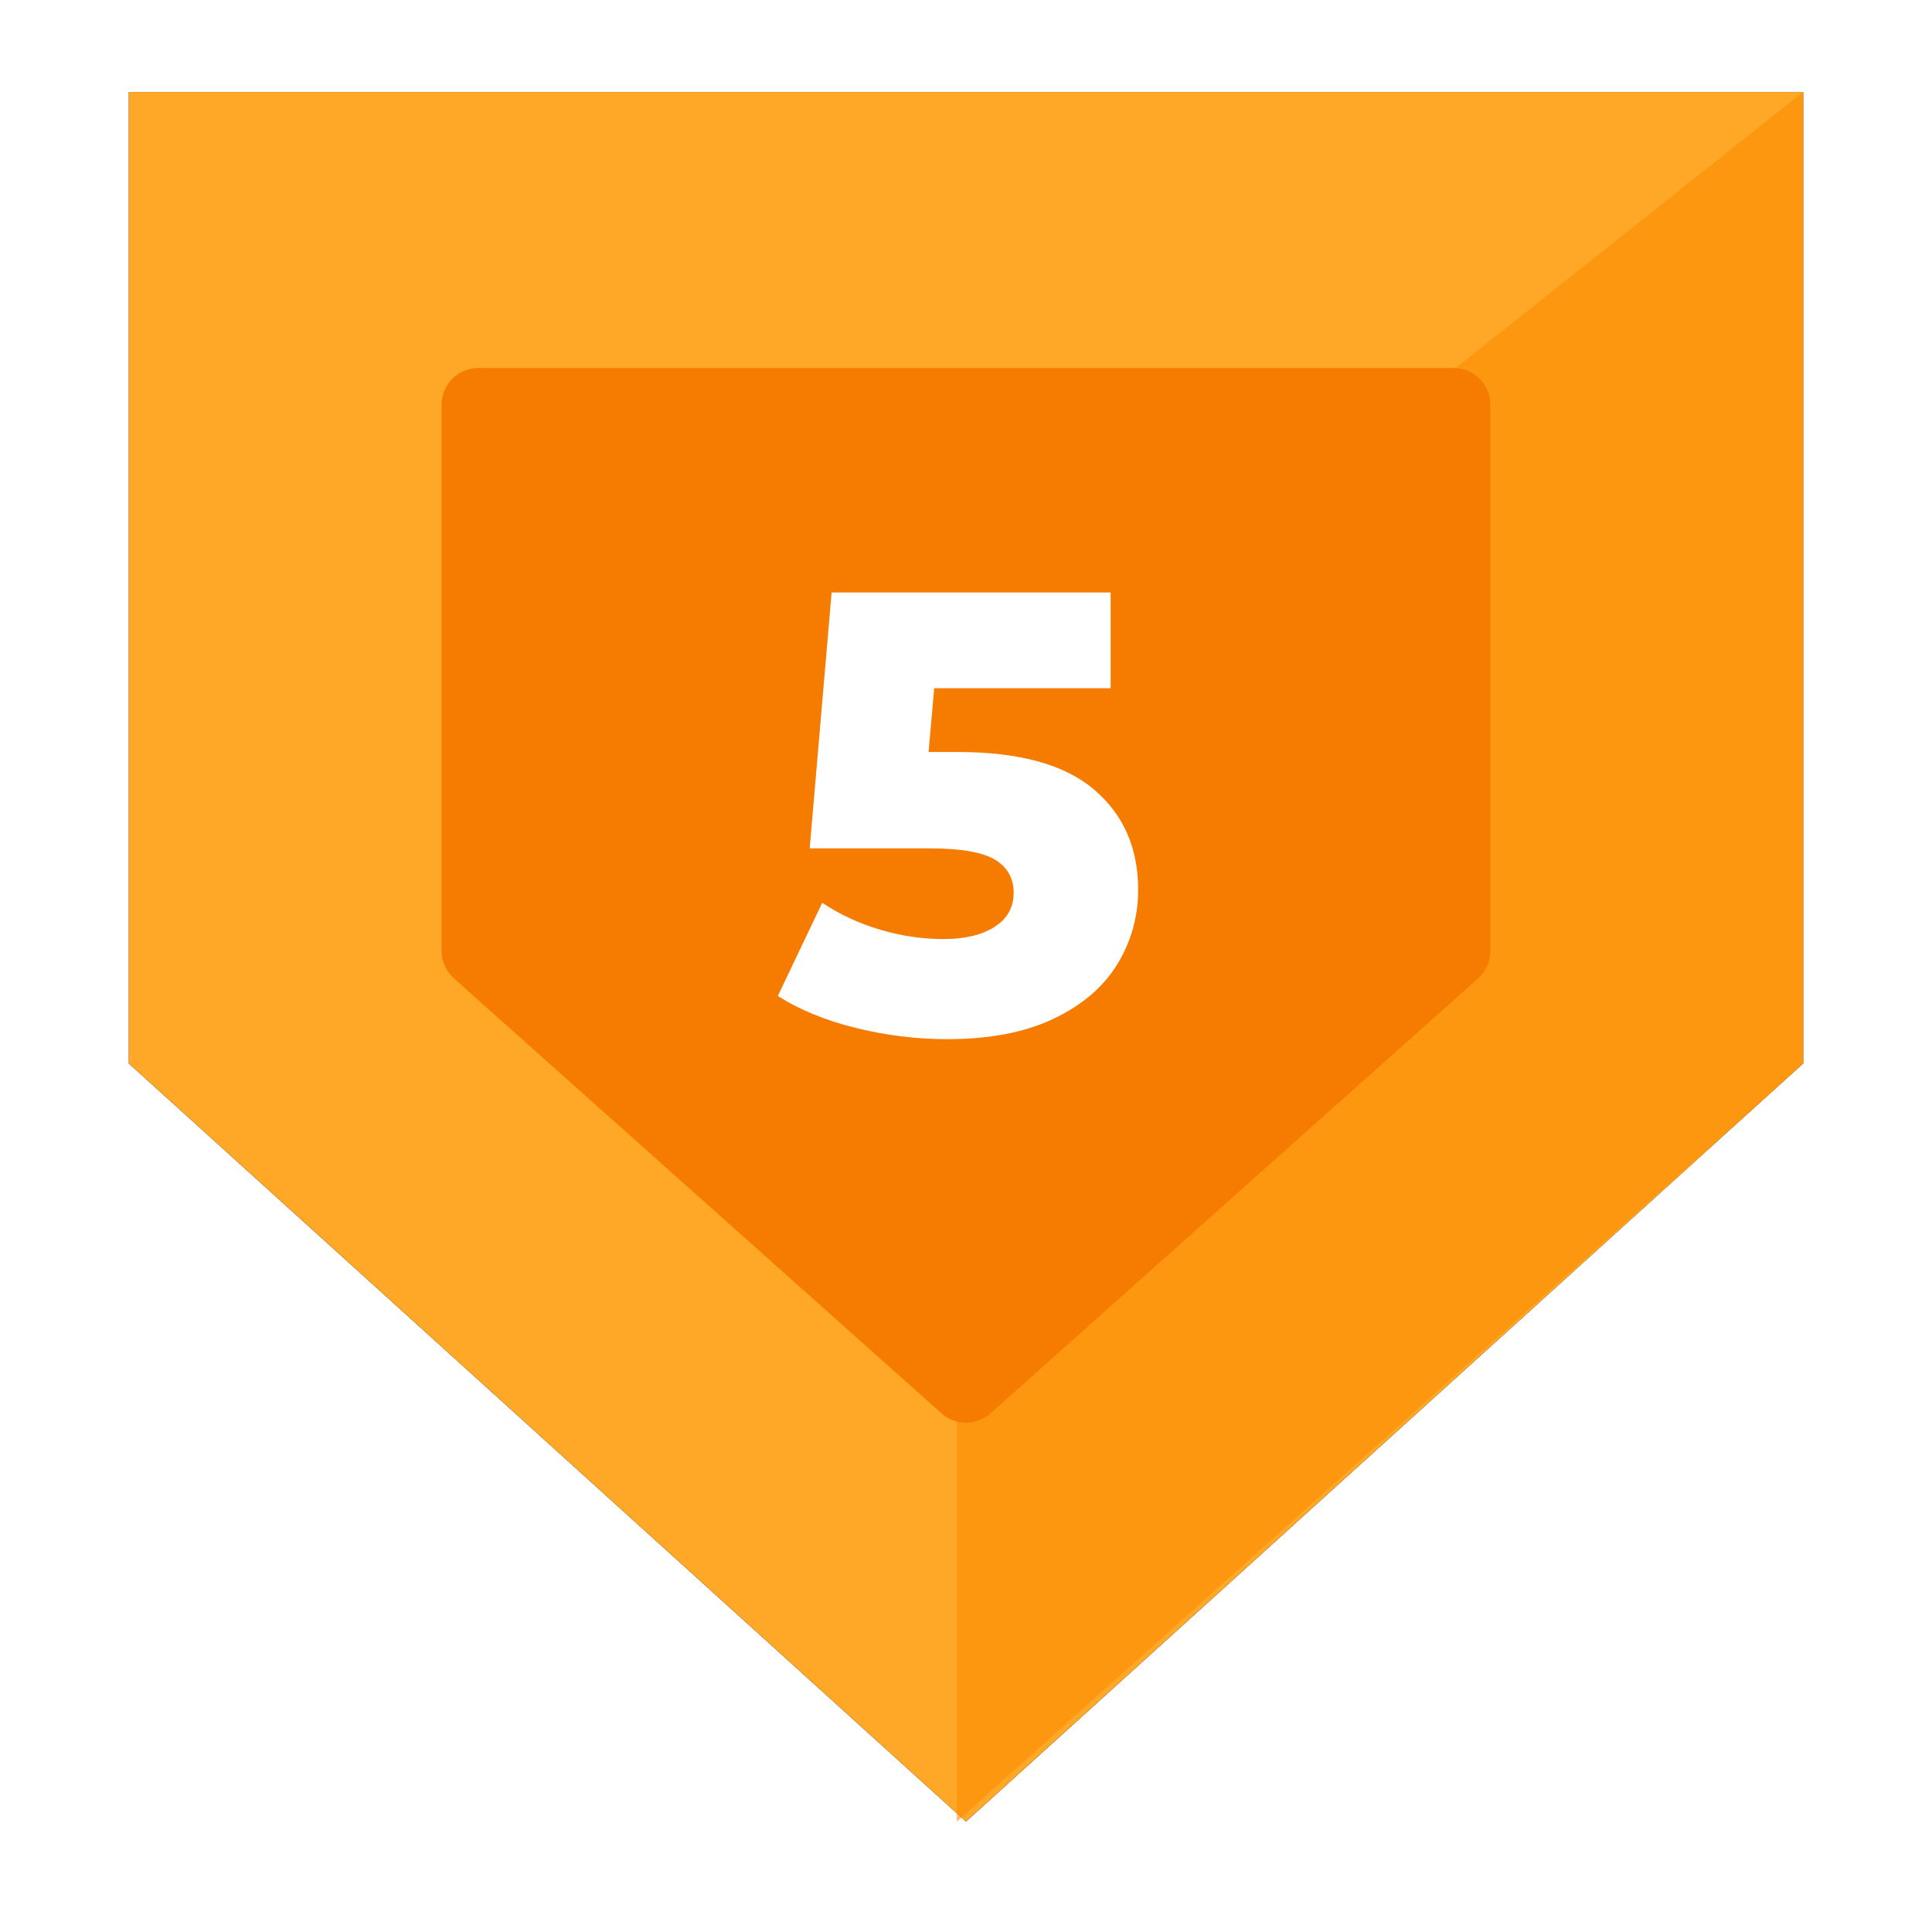 <?xml version="1.0" encoding="UTF-8"?>
<svg width="105px" height="105px" viewBox="0 0 105 105" version="1.1" xmlns="http://www.w3.org/2000/svg" xmlns:xlink="http://www.w3.org/1999/xlink">
    <!-- Generator: Sketch 55.2 (78181) - https://sketchapp.com -->
    <title>5REF-BADGE</title>
    <desc>Created with Sketch.</desc>
    <defs>
        <polygon id="path-1" points="0 0 91 0 91 52.796 45.5 94 0 52.796"></polygon>
        <filter x="-6.6%" y="-6.4%" width="113.2%" height="112.8%" filterUnits="objectBoundingBox" id="filter-2">
            <feOffset dx="0" dy="0" in="SourceAlpha" result="shadowOffsetOuter1"></feOffset>
            <feGaussianBlur stdDeviation="2" in="shadowOffsetOuter1" result="shadowBlurOuter1"></feGaussianBlur>
            <feColorMatrix values="0 0 0 0 1   0 0 0 0 0.655   0 0 0 0 0.149  0 0 0 0.688 0" type="matrix" in="shadowBlurOuter1"></feColorMatrix>
        </filter>
    </defs>
    <g id="5REF-BADGE" stroke="none" stroke-width="1" fill="none" fill-rule="evenodd">
        <g id="Group" transform="translate(7, 5)">
            <g id="Rectangle">
                <use fill="black" fill-opacity="1" filter="url(#filter-2)" xlink:href="#path-1"></use>
                <use fill="#FFA726" fill-rule="evenodd" xlink:href="#path-1"></use>
            </g>
            <polygon id="Rectangle" fill-opacity="0.6" fill="#FB8C00" points="91 0 91 52.796 45 94 45 36.538"></polygon>
            <path d="M19,15 L72,15 C73.105,15 74,15.895 74,17 L74,46.68 C74,47.25 73.757,47.793 73.331,48.173 L46.831,71.812 C46.073,72.489 44.927,72.489 44.169,71.812 L17.669,48.173 C17.243,47.793 17,47.25 17,46.68 L17,17 C17,15.895 17.895,15 19,15 Z" id="Rectangle" fill="#F57C00"></path>
            <path d="M45.064,35.87 C48.396,35.87 50.861,36.55 52.459,37.91 C54.057,39.27 54.856,41.083 54.856,43.35 C54.856,44.823 54.476,46.178 53.717,47.413 C52.958,48.648 51.802,49.634 50.249,50.371 C48.696,51.108 46.775,51.476 44.486,51.476 C42.809,51.476 41.148,51.272 39.505,50.864 C37.862,50.456 36.451,49.878 35.272,49.13 L37.686,44.064 C38.638,44.699 39.686,45.186 40.831,45.526 C41.976,45.866 43.126,46.036 44.282,46.036 C45.438,46.036 46.362,45.815 47.053,45.373 C47.744,44.931 48.09,44.313 48.09,43.52 C48.09,42.727 47.75,42.126 47.07,41.718 C46.39,41.31 45.189,41.106 43.466,41.106 L37.006,41.106 L38.196,27.2 L53.36,27.2 L53.36,32.402 L43.772,32.402 L43.466,35.87 L45.064,35.87 Z" id="5" fill="#FFFFFF" fill-rule="nonzero"></path>
        </g>
    </g>
</svg>